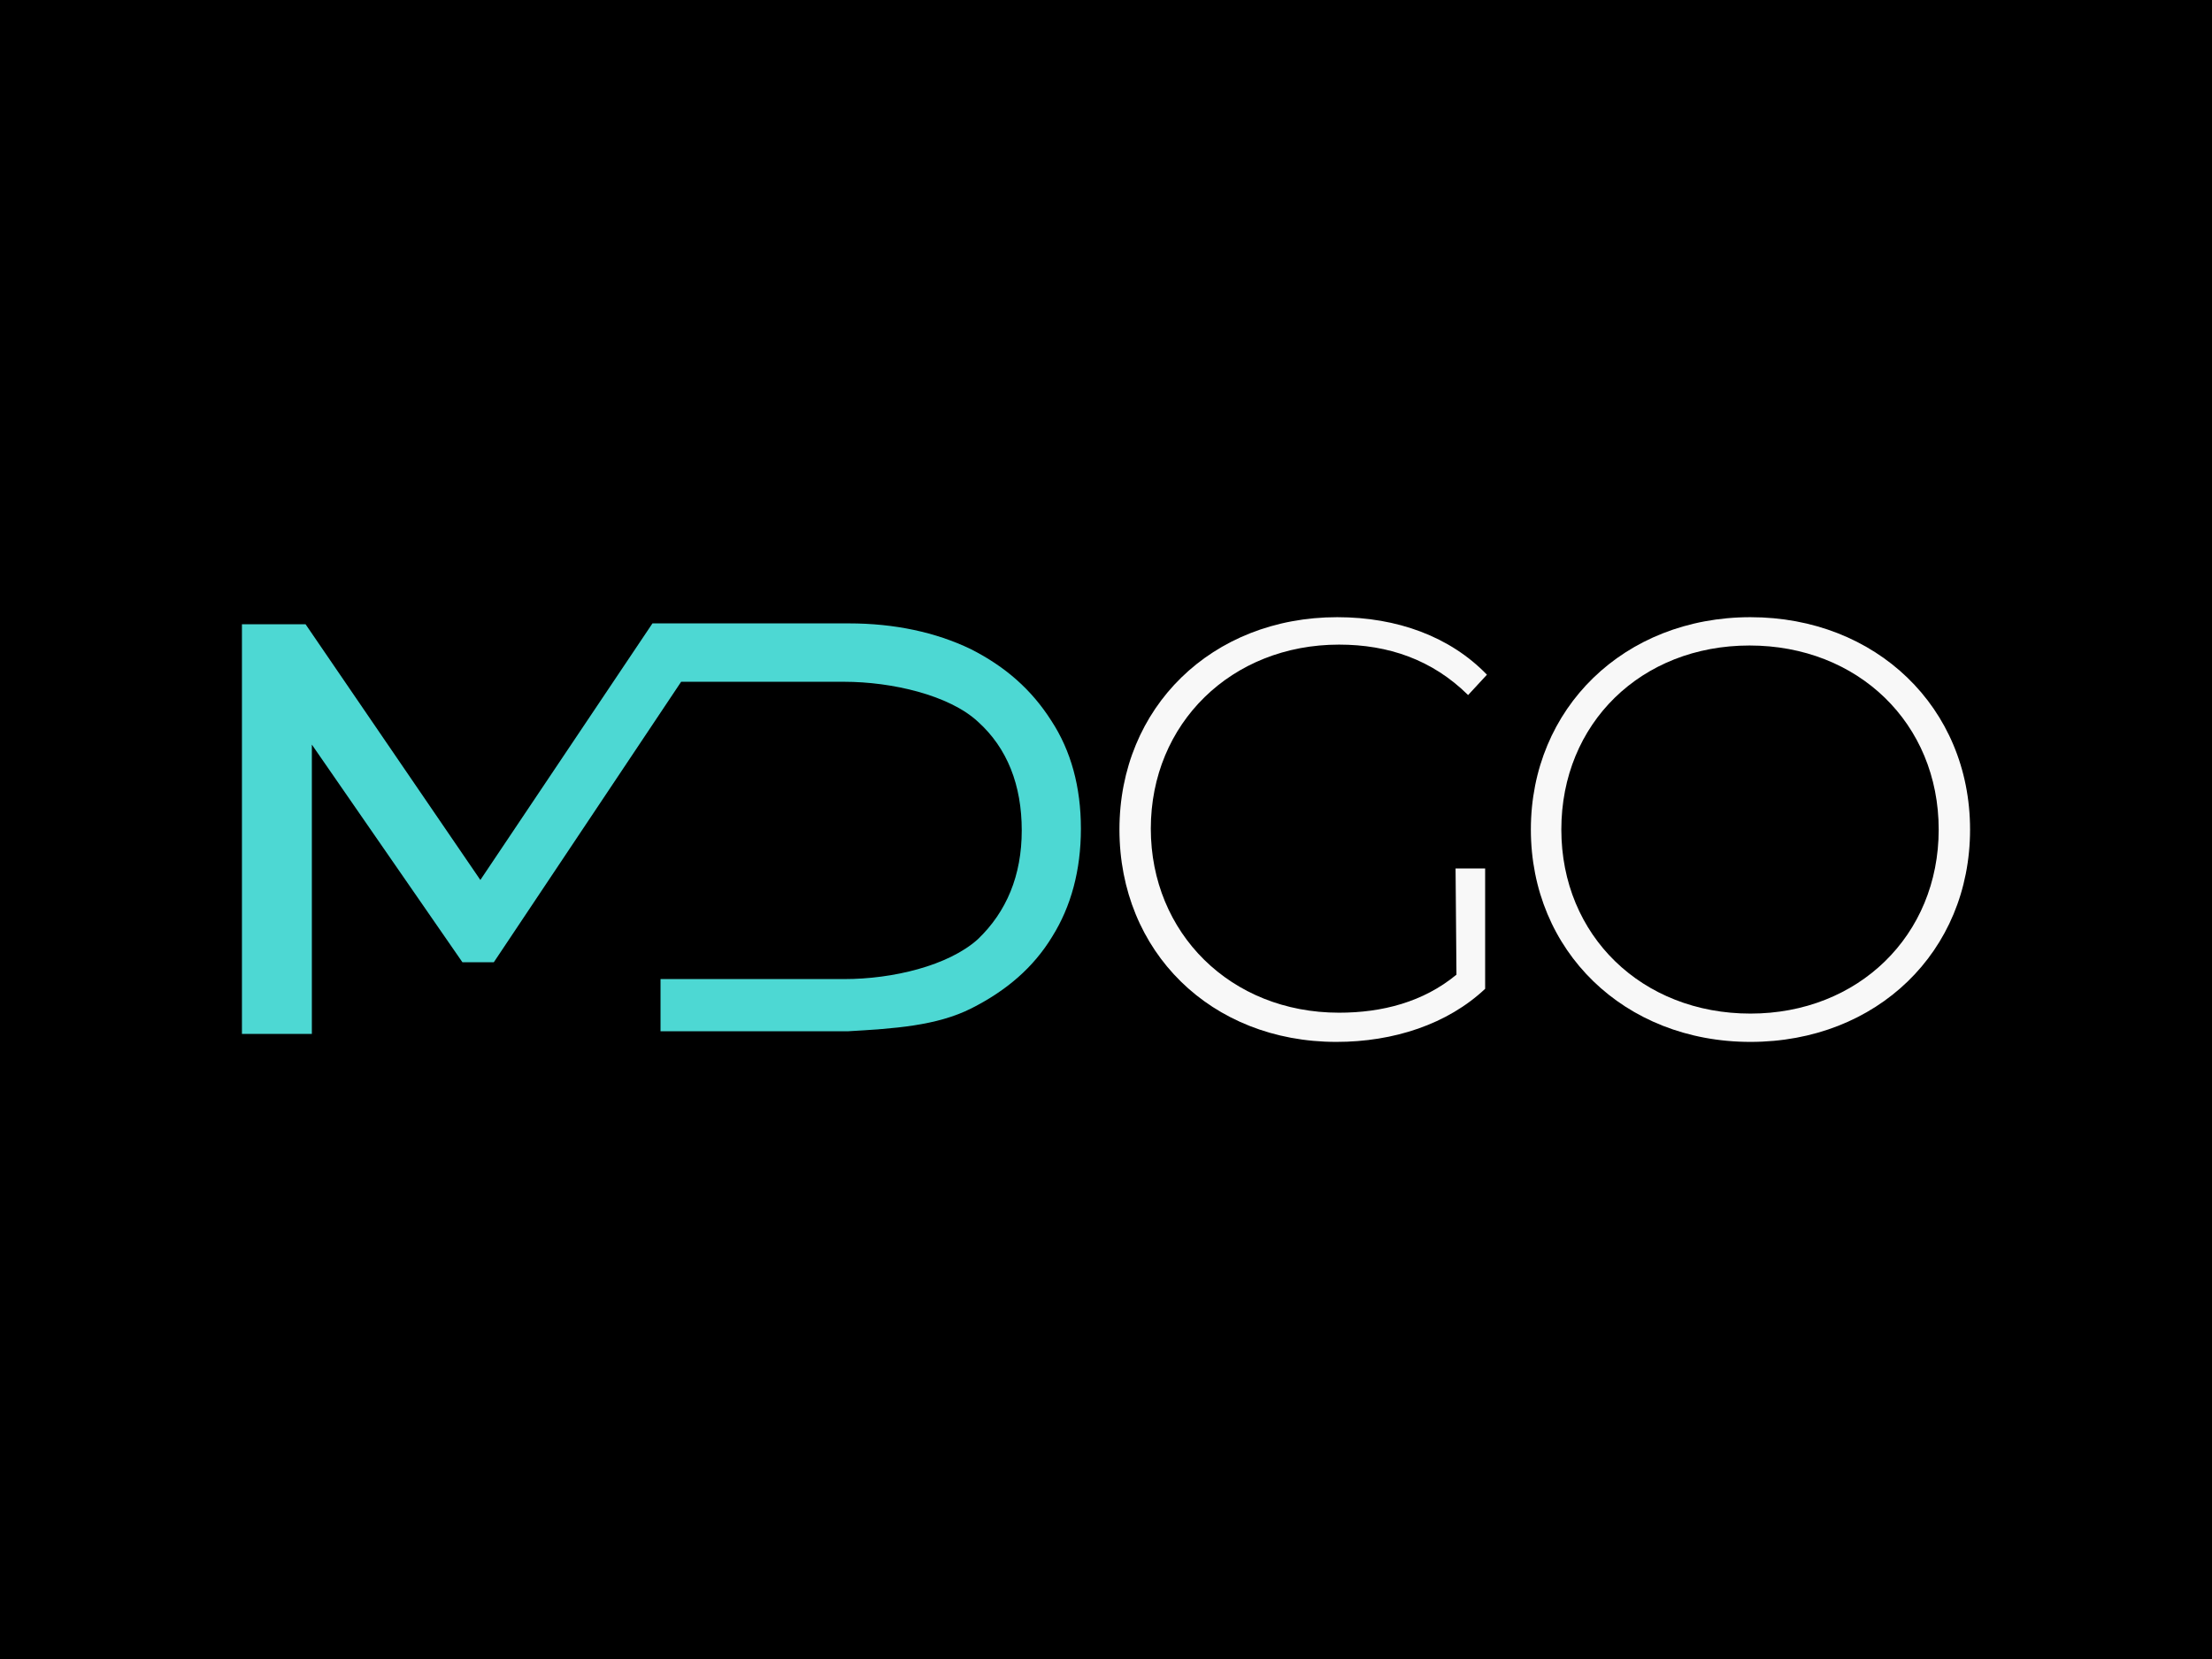 <svg width="448" height="336" viewBox="0 0 448 336" fill="none" xmlns="http://www.w3.org/2000/svg">
<path d="M448 0H0V336H448V0Z" fill="black"/>
<path d="M294.798 175.893H300.789V200.265C293.165 207.433 282.272 211.017 270.654 211.017C245.239 211.017 226.723 192.738 226.723 168.008C226.723 143.279 245.421 125 270.836 125C282.998 125 293.709 128.942 301.152 136.648L297.34 140.77C290.078 133.602 281.183 130.555 271.199 130.555C249.415 130.555 233.076 146.504 233.076 167.829C233.076 188.975 249.233 205.103 271.199 205.103C279.912 205.103 288.263 202.953 294.98 197.398" fill="#F8F8F8"/>
<path d="M310.048 168.008C310.048 143.458 328.927 125 354.523 125C379.94 125 399 143.279 399 168.008C399 192.738 380.121 211.017 354.523 211.017C328.927 211.017 310.048 192.559 310.048 168.008ZM392.646 168.008C392.646 146.504 376.309 130.734 354.342 130.734C332.377 130.734 316.22 146.504 316.22 168.008C316.22 189.513 332.558 205.283 354.523 205.283C376.309 205.283 392.646 189.513 392.646 168.008Z" fill="#F8F8F8"/>
<path d="M133.777 198.114V208.866H171.718C180.976 208.329 189.69 207.791 196.77 204.207C203.849 200.623 209.296 195.964 213.108 189.692C216.92 183.599 218.917 176.252 218.917 167.829C218.917 159.407 216.92 152.059 212.926 145.967C208.932 139.695 203.668 135.035 196.588 131.451C189.508 128.046 181.158 126.254 171.899 126.254H132.143L97.288 178.223L61.889 126.434H49V209.404H63.16V150.805L93.658 194.889H100.011L137.952 138.082H170.992C180.613 138.082 192.231 140.77 198.04 146.146C204.031 151.522 206.936 159.048 206.936 168.188C206.936 177.327 203.849 184.674 198.04 190.229C192.05 195.606 180.795 198.294 170.992 198.294H146.121H133.777V198.114Z" fill="#4DD8D3"/>
</svg>
